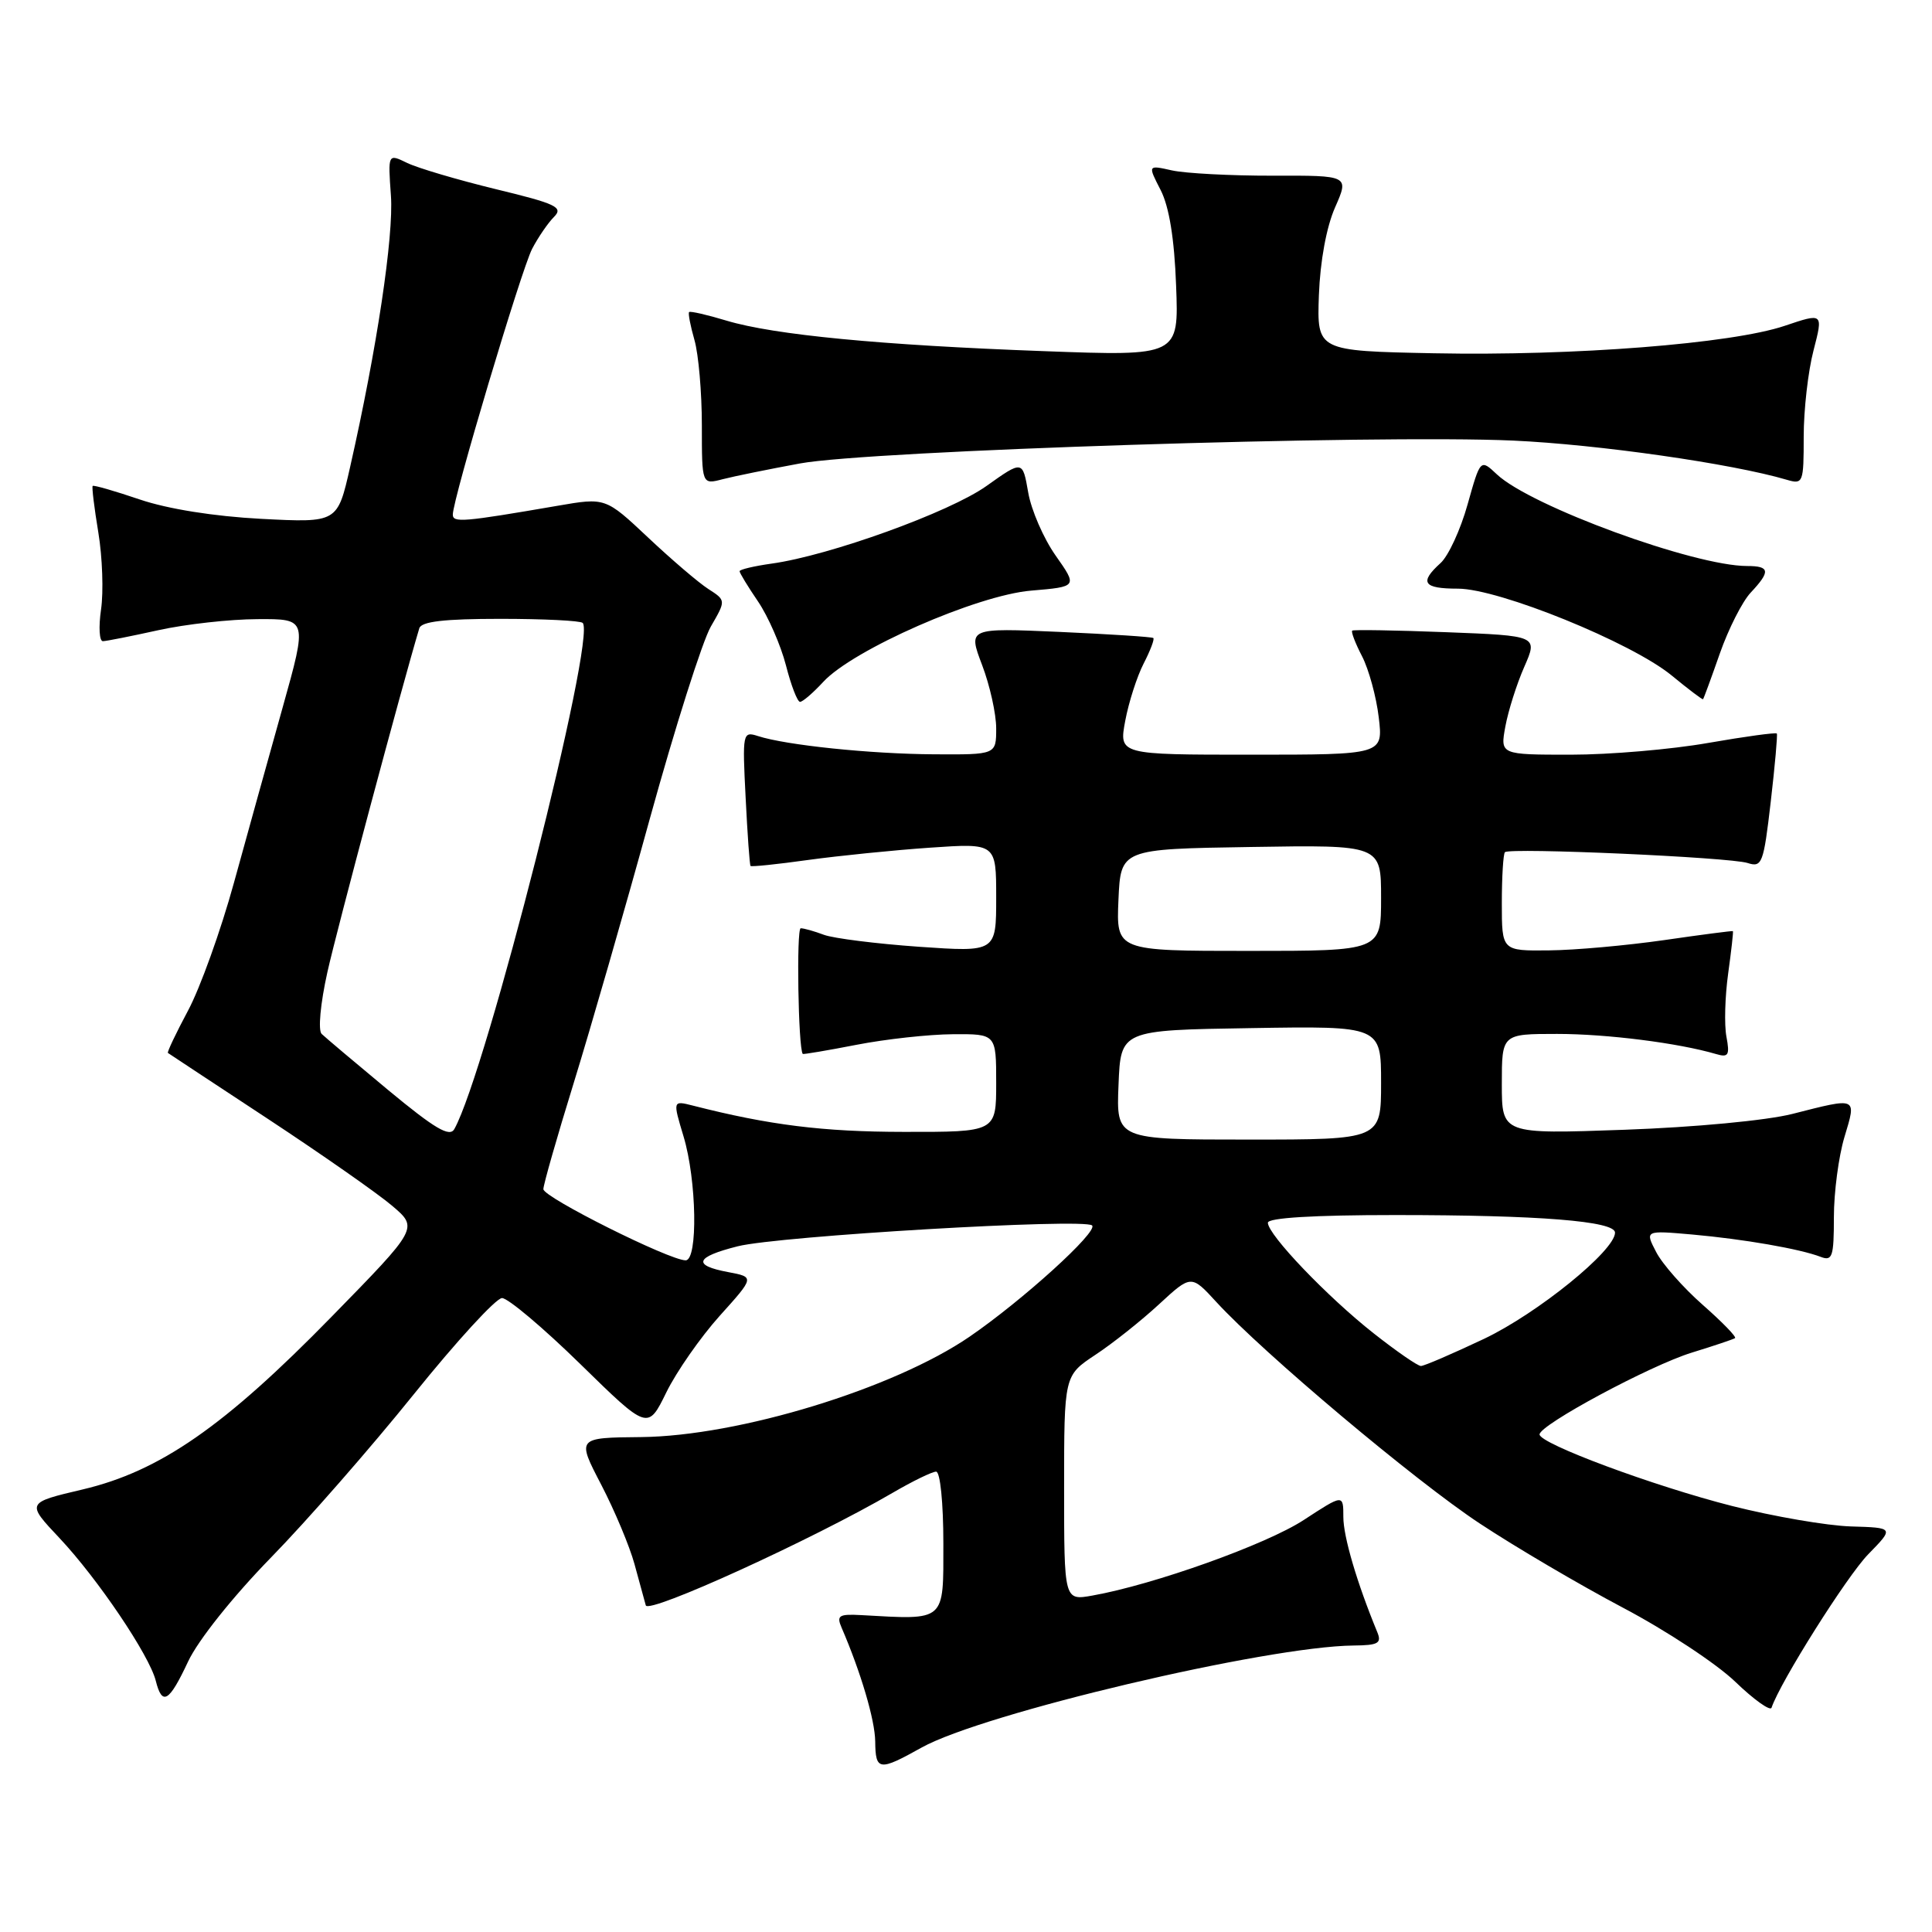 <?xml version="1.0" encoding="UTF-8" standalone="no"?>
<!DOCTYPE svg PUBLIC "-//W3C//DTD SVG 1.1//EN" "http://www.w3.org/Graphics/SVG/1.1/DTD/svg11.dtd" >
<svg xmlns="http://www.w3.org/2000/svg" xmlns:xlink="http://www.w3.org/1999/xlink" version="1.1" viewBox="0 0 256 256">
 <g >
 <path fill="currentColor"
d=" M 122.12 231.56 C 130.25 227.03 167.83 218.15 179.36 218.04 C 182.63 218.01 183.11 217.74 182.49 216.25 C 179.80 209.73 178.00 203.61 178.00 201.01 C 178.00 197.98 178.00 197.98 172.75 201.41 C 167.78 204.65 152.92 209.97 144.75 211.42 C 141.00 212.09 141.00 212.09 141.00 197.18 C 141.00 182.27 141.00 182.27 145.13 179.53 C 147.41 178.03 151.20 175.02 153.56 172.84 C 157.84 168.89 157.84 168.89 161.17 172.52 C 167.42 179.32 187.48 196.20 196.09 201.88 C 200.81 205.00 209.35 210.02 215.05 213.03 C 220.76 216.04 227.45 220.45 229.93 222.84 C 232.41 225.23 234.58 226.77 234.74 226.28 C 235.87 222.90 244.71 208.87 247.54 205.96 C 250.99 202.43 250.99 202.43 245.24 202.26 C 242.08 202.16 235.00 200.94 229.50 199.55 C 219.08 196.90 204.00 191.29 204.00 190.07 C 204.00 188.80 218.68 180.92 224.17 179.23 C 227.10 178.33 229.68 177.46 229.90 177.31 C 230.13 177.15 228.20 175.17 225.62 172.90 C 223.04 170.63 220.26 167.48 219.45 165.90 C 217.96 163.03 217.96 163.03 224.23 163.58 C 231.06 164.19 238.49 165.48 241.25 166.54 C 242.80 167.14 243.00 166.52 243.00 161.27 C 243.00 157.99 243.63 153.22 244.40 150.66 C 246.01 145.31 246.18 145.39 237.50 147.60 C 234.08 148.47 224.52 149.37 215.25 149.70 C 199.00 150.28 199.00 150.28 199.00 143.64 C 199.00 137.00 199.00 137.00 206.32 137.00 C 212.93 137.00 222.40 138.20 227.40 139.67 C 229.03 140.15 229.22 139.82 228.76 137.36 C 228.46 135.79 228.57 132.03 228.99 129.00 C 229.41 125.97 229.69 123.45 229.62 123.38 C 229.56 123.32 225.45 123.85 220.50 124.57 C 215.55 125.28 208.69 125.90 205.25 125.93 C 199.00 126.00 199.00 126.00 199.00 119.67 C 199.00 116.18 199.19 113.15 199.41 112.92 C 200.04 112.29 229.19 113.59 231.56 114.35 C 233.48 114.97 233.68 114.44 234.63 106.26 C 235.19 101.44 235.55 97.36 235.44 97.20 C 235.32 97.03 231.24 97.59 226.36 98.44 C 221.49 99.30 213.29 100.00 208.14 100.00 C 198.78 100.00 198.78 100.00 199.47 96.25 C 199.85 94.19 200.97 90.64 201.97 88.37 C 203.78 84.24 203.78 84.24 191.64 83.77 C 184.96 83.51 179.35 83.42 179.18 83.56 C 179.00 83.70 179.58 85.23 180.48 86.96 C 181.37 88.69 182.37 92.33 182.69 95.05 C 183.28 100.00 183.28 100.00 165.77 100.00 C 148.26 100.00 148.26 100.00 149.10 95.51 C 149.56 93.05 150.66 89.63 151.54 87.92 C 152.42 86.21 153.00 84.69 152.82 84.54 C 152.65 84.39 147.05 84.03 140.38 83.73 C 128.27 83.20 128.27 83.20 130.13 88.11 C 131.16 90.81 132.00 94.59 132.00 96.51 C 132.00 100.00 132.00 100.00 123.75 99.95 C 115.33 99.90 104.15 98.74 100.43 97.53 C 98.41 96.88 98.36 97.11 98.80 105.68 C 99.04 110.53 99.33 114.61 99.45 114.74 C 99.56 114.88 103.00 114.52 107.08 113.95 C 111.16 113.39 118.44 112.65 123.25 112.32 C 132.00 111.72 132.00 111.72 132.00 118.94 C 132.00 126.16 132.00 126.16 121.75 125.45 C 116.11 125.05 110.46 124.34 109.18 123.87 C 107.91 123.39 106.52 123.00 106.10 123.00 C 105.51 123.00 105.77 138.94 106.37 139.65 C 106.44 139.73 109.65 139.19 113.50 138.44 C 117.35 137.69 123.09 137.06 126.25 137.04 C 132.00 137.00 132.00 137.00 132.00 143.50 C 132.00 150.00 132.00 150.00 119.75 149.98 C 109.03 149.97 101.92 149.08 91.82 146.50 C 89.14 145.82 89.14 145.82 90.57 150.57 C 92.32 156.37 92.50 167.00 90.85 167.00 C 88.70 167.00 72.00 158.65 72.00 157.57 C 72.00 156.98 73.81 150.65 76.02 143.50 C 78.23 136.35 82.77 120.60 86.10 108.50 C 89.44 96.40 93.08 84.94 94.19 83.02 C 96.20 79.55 96.20 79.55 93.85 78.04 C 92.56 77.21 88.97 74.14 85.87 71.22 C 80.23 65.92 80.23 65.92 73.87 67.02 C 61.33 69.18 60.00 69.29 60.00 68.18 C 60.00 66.14 69.07 35.76 70.51 32.97 C 71.31 31.44 72.61 29.54 73.41 28.74 C 74.68 27.46 73.71 27.00 65.68 25.06 C 60.63 23.83 55.35 22.27 53.95 21.59 C 51.40 20.35 51.40 20.35 51.80 25.93 C 52.18 31.29 49.94 46.22 46.39 61.89 C 44.72 69.27 44.72 69.27 34.61 68.75 C 28.35 68.42 22.22 67.44 18.51 66.18 C 15.21 65.06 12.41 64.25 12.28 64.39 C 12.15 64.52 12.49 67.30 13.03 70.56 C 13.57 73.83 13.73 78.41 13.39 80.75 C 13.05 83.09 13.16 84.98 13.64 84.96 C 14.11 84.95 17.42 84.29 21.00 83.50 C 24.58 82.71 30.48 82.05 34.12 82.04 C 40.74 82.00 40.74 82.00 37.45 93.75 C 35.64 100.21 32.73 110.67 30.99 117.00 C 29.25 123.33 26.51 130.94 24.91 133.92 C 23.32 136.90 22.12 139.42 22.25 139.52 C 22.39 139.62 28.35 143.56 35.50 148.26 C 42.65 152.97 50.06 158.15 51.96 159.77 C 55.43 162.72 55.43 162.72 43.96 174.45 C 29.73 189.02 21.18 194.95 10.95 197.36 C 3.47 199.12 3.47 199.12 7.89 203.81 C 12.95 209.19 19.79 219.33 20.64 222.71 C 21.49 226.09 22.40 225.55 24.93 220.15 C 26.25 217.34 30.84 211.58 35.89 206.40 C 40.67 201.51 49.19 191.76 54.83 184.75 C 60.47 177.74 65.73 172.00 66.52 172.00 C 67.31 172.00 71.98 175.94 76.90 180.75 C 85.84 189.50 85.84 189.50 88.29 184.50 C 89.64 181.75 92.82 177.19 95.36 174.36 C 99.99 169.22 99.99 169.22 96.49 168.56 C 91.71 167.67 92.11 166.56 97.75 165.14 C 103.19 163.77 143.72 161.39 144.71 162.38 C 145.53 163.20 135.49 172.31 128.47 177.12 C 118.39 184.02 97.88 190.29 84.96 190.42 C 76.42 190.50 76.42 190.50 79.67 196.74 C 81.45 200.17 83.43 204.90 84.07 207.24 C 84.71 209.58 85.38 212.05 85.57 212.72 C 85.91 213.92 107.69 203.98 118.29 197.80 C 120.93 196.26 123.52 195.00 124.04 195.00 C 124.58 195.00 125.00 199.12 125.00 204.50 C 125.00 214.99 125.39 214.64 114.11 214.01 C 111.17 213.85 110.82 214.06 111.51 215.66 C 114.07 221.59 115.94 227.92 115.97 230.75 C 116.01 234.65 116.48 234.71 122.12 231.56 Z  M 109.08 90.36 C 113.00 86.09 129.45 78.86 136.64 78.26 C 142.78 77.74 142.78 77.74 139.88 73.62 C 138.28 71.35 136.64 67.58 136.24 65.24 C 135.50 60.99 135.50 60.99 130.72 64.39 C 125.84 67.87 109.91 73.62 102.25 74.68 C 99.91 75.01 98.00 75.46 98.00 75.69 C 98.00 75.92 99.10 77.73 100.45 79.71 C 101.79 81.69 103.45 85.49 104.14 88.15 C 104.82 90.82 105.66 93.00 106.01 93.00 C 106.36 93.00 107.74 91.81 109.08 90.36 Z  M 227.89 86.58 C 229.03 83.33 230.87 79.70 231.98 78.52 C 234.62 75.71 234.53 75.00 231.51 75.00 C 224.48 75.00 202.84 67.08 198.35 62.86 C 196.16 60.80 196.16 60.80 194.46 66.85 C 193.53 70.18 191.92 73.67 190.88 74.61 C 188.03 77.19 188.58 78.00 193.18 78.00 C 198.62 78.00 216.19 85.14 221.50 89.50 C 223.70 91.31 225.57 92.73 225.66 92.65 C 225.75 92.57 226.75 89.84 227.89 86.58 Z  M 106.00 61.41 C 115.26 59.70 182.24 57.56 200.50 58.38 C 211.74 58.89 229.51 61.43 236.75 63.57 C 238.92 64.21 239.00 64.00 239.00 57.83 C 239.00 54.32 239.58 49.19 240.30 46.44 C 241.59 41.45 241.59 41.45 236.49 43.17 C 229.47 45.54 208.56 47.18 190.00 46.81 C 174.50 46.50 174.50 46.50 174.76 39.11 C 174.93 34.59 175.76 30.08 176.90 27.49 C 178.77 23.25 178.77 23.25 168.64 23.28 C 163.06 23.29 157.06 22.97 155.29 22.58 C 152.08 21.86 152.08 21.86 153.79 25.18 C 154.92 27.39 155.61 31.61 155.84 37.85 C 156.20 47.19 156.20 47.19 138.35 46.53 C 116.74 45.74 102.57 44.38 96.28 42.49 C 93.70 41.71 91.47 41.20 91.31 41.35 C 91.16 41.51 91.48 43.17 92.02 45.06 C 92.56 46.94 93.00 52.03 93.00 56.35 C 93.00 64.22 93.00 64.22 95.75 63.50 C 97.26 63.11 101.88 62.17 106.00 61.41 Z  M 182.00 176.66 C 175.87 171.83 168.00 163.60 168.00 162.02 C 168.00 161.37 174.04 161.00 184.85 161.00 C 203.95 161.00 214.00 161.80 214.00 163.33 C 214.00 165.71 203.74 174.03 196.63 177.41 C 192.46 179.38 188.71 181.00 188.28 181.00 C 187.85 181.00 185.03 179.05 182.00 176.66 Z  M 51.45 144.45 C 47.08 140.82 43.11 137.47 42.62 137.00 C 42.13 136.52 42.45 133.00 43.38 128.82 C 44.63 123.19 53.23 91.03 55.56 83.25 C 55.83 82.35 58.88 82.00 66.30 82.00 C 72.00 82.00 76.91 82.24 77.21 82.54 C 79.05 84.38 64.43 142.05 60.20 149.61 C 59.58 150.72 57.62 149.56 51.45 144.45 Z  M 148.21 143.75 C 148.50 136.50 148.50 136.50 165.75 136.23 C 183.00 135.95 183.00 135.95 183.00 143.48 C 183.00 151.00 183.00 151.00 165.46 151.00 C 147.91 151.00 147.91 151.00 148.21 143.75 Z  M 148.20 119.25 C 148.50 112.50 148.50 112.50 165.75 112.23 C 183.00 111.95 183.00 111.95 183.00 118.98 C 183.00 126.00 183.00 126.00 165.45 126.00 C 147.91 126.00 147.91 126.00 148.20 119.25 Z "/>
</g>
</svg>